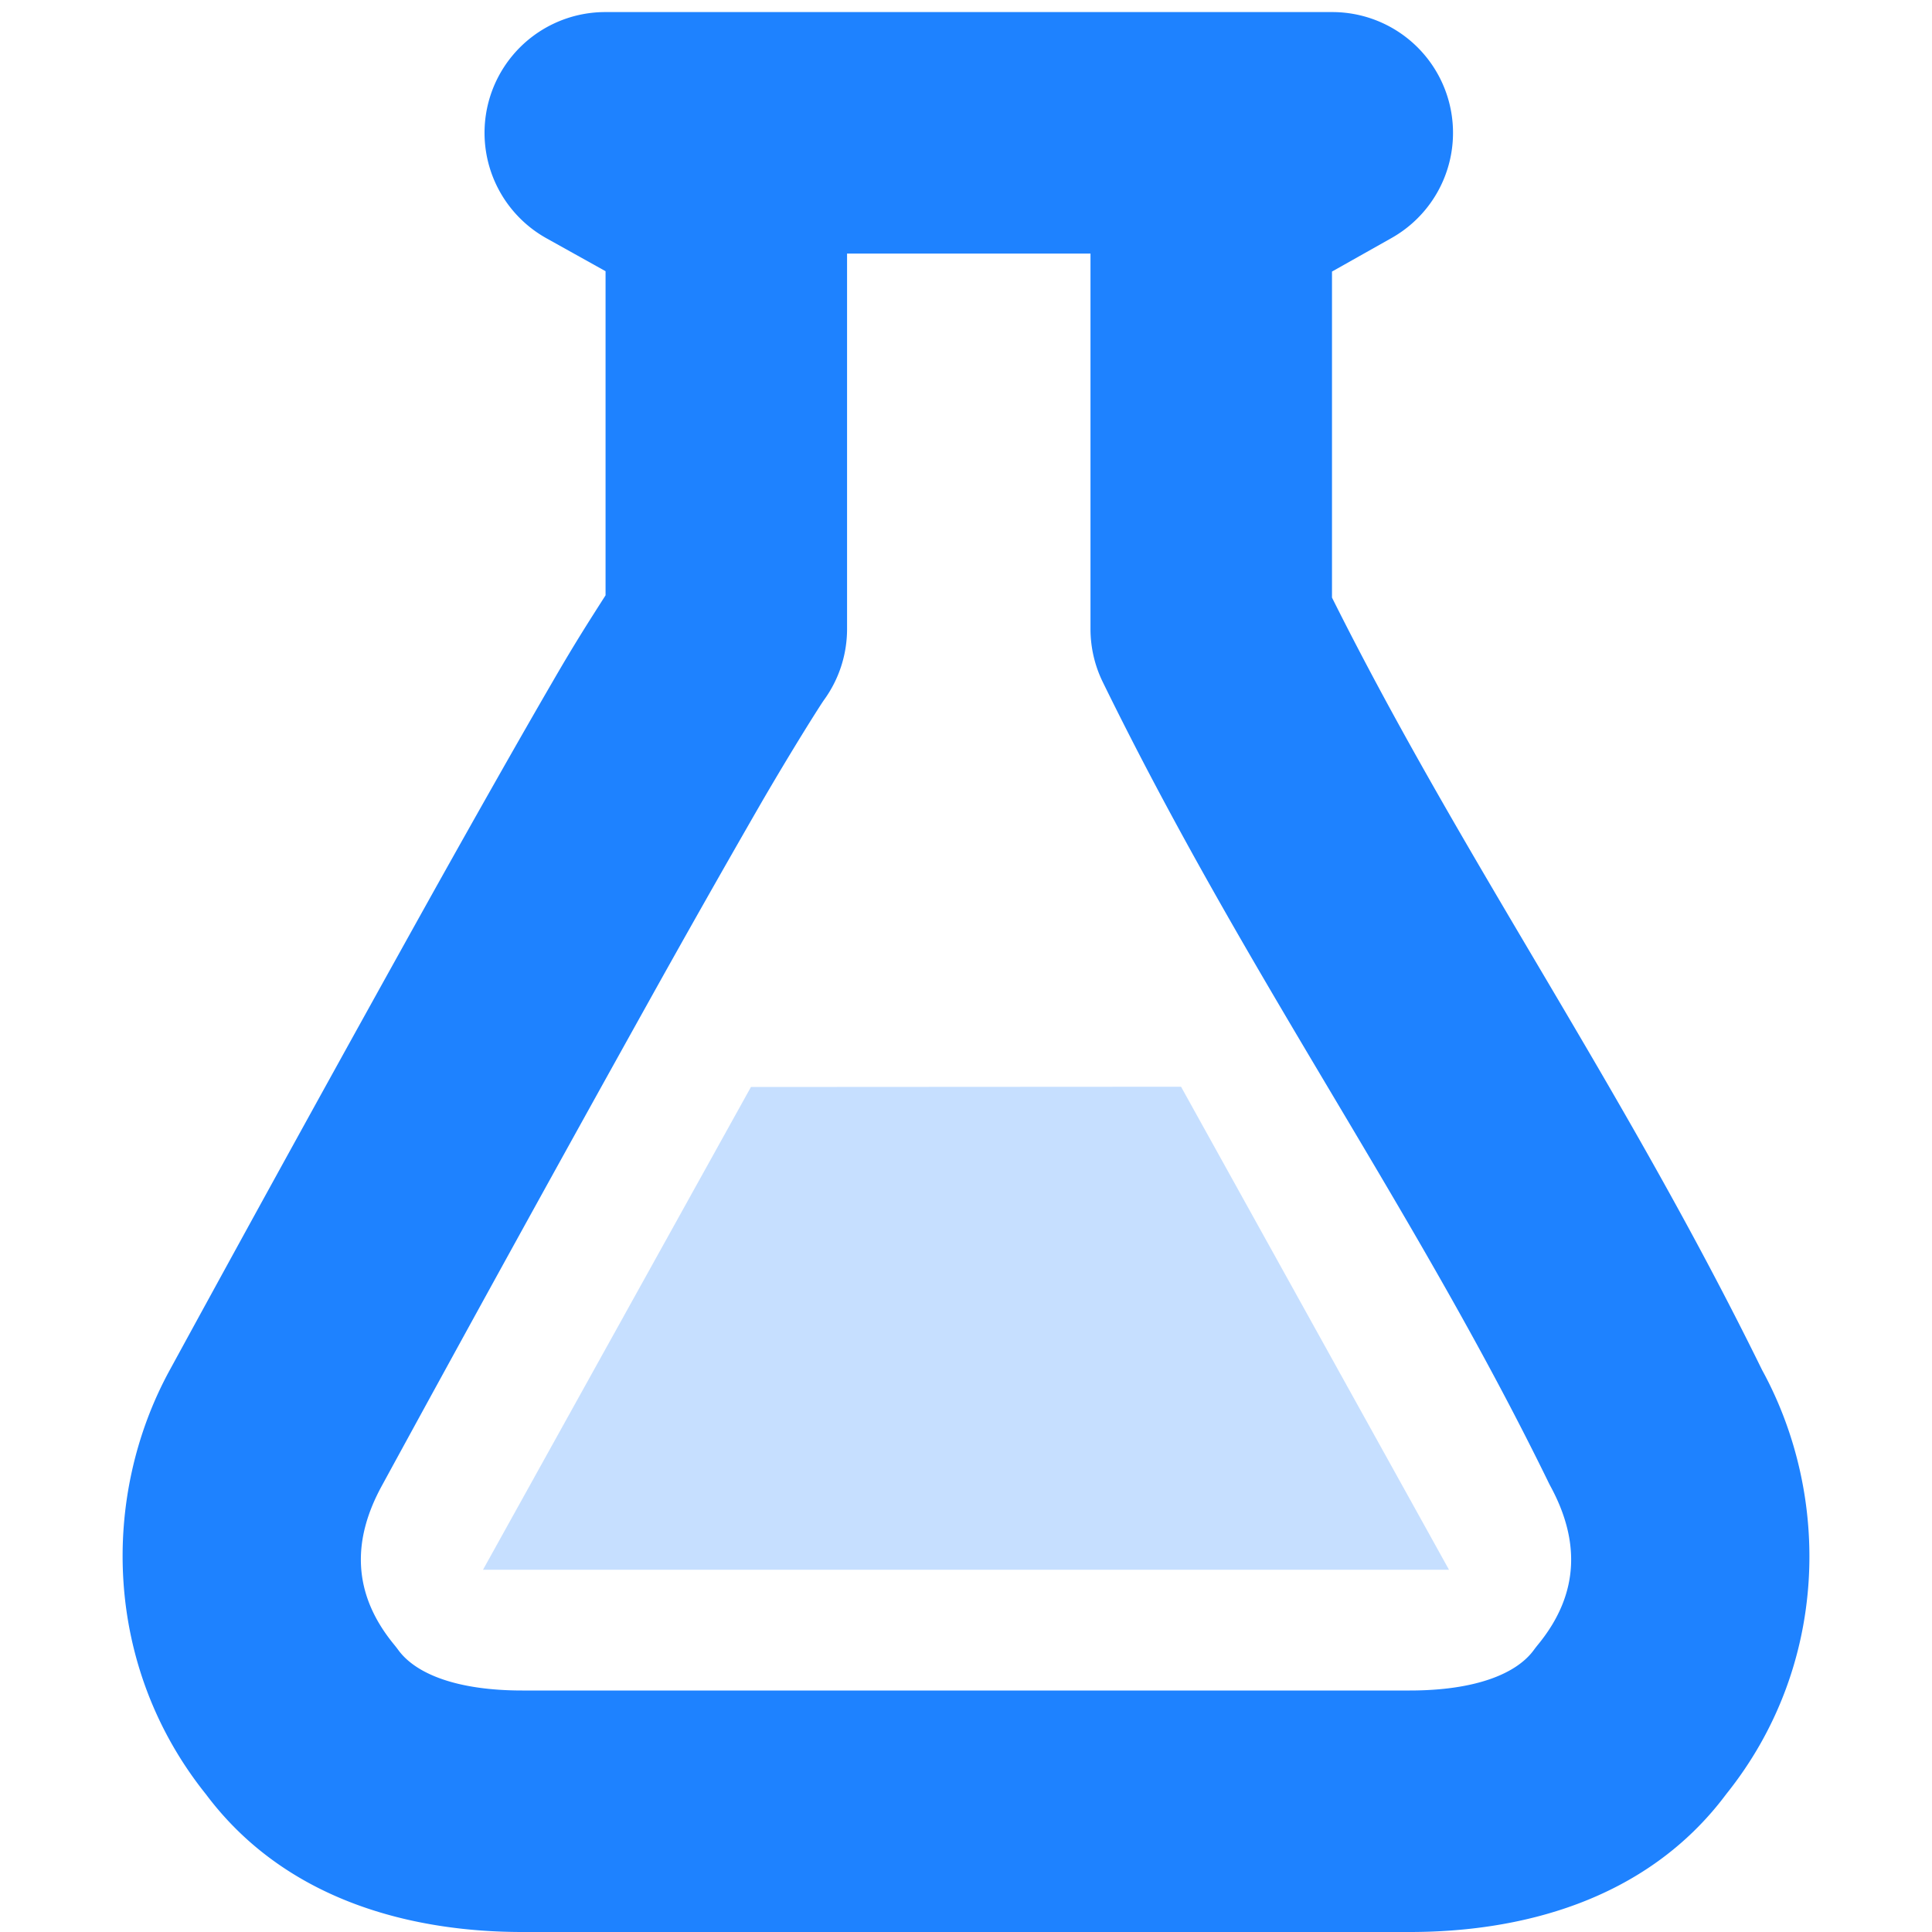 <svg xmlns="http://www.w3.org/2000/svg" width="16" height="16">
    <g color="#1e82ff" fill="#1e82ff" style="">
        <path d="M5.011.1a1 1 0 0 0-.486 1.873l.49.273V4.93c-.13.204-.248.386-.437.713-.273.47-.608 1.062-.97 1.709a514.615 514.615 0 0 0-2.202 3.994c-.573 1.047-.55 2.454.3 3.514.674.9 1.739 1.14 2.62 1.14h7.35c.882 0 1.947-.24 2.62-1.142.85-1.06.87-2.465.297-3.512-1.163-2.369-2.474-4.219-3.562-6.397v-2.7l.49-.276A1 1 0 0 0 11.035.1zm2.004 2h2.016v3.107a1 1 0 0 0 .101.44c1.202 2.457 2.574 4.343 3.686 6.617a1 1 0 0 0 .02.04c.24.44.253.884-.1 1.315a1 1 0 0 0-.035.045c-.145.199-.487.336-1.028.336h-7.35c-.54 0-.882-.137-1.027-.336a1 1 0 0 0-.035-.045c-.354-.431-.341-.875-.101-1.314a512.447 512.447 0 0 1 2.193-3.979 128.3 128.3 0 0 1 .951-1.68c.263-.453.491-.812.518-.849a1 1 0 0 0 .191-.59z" style="line-height:normal;font-variant-ligatures:normal;font-variant-position:normal;font-variant-caps:normal;font-variant-numeric:normal;font-variant-alternates:normal;font-feature-settings:normal;text-indent:0;text-align:start;text-decoration-line:none;text-decoration-style:solid;text-decoration-color:#000;text-transform:none;text-orientation:mixed;shape-padding:0;isolation:auto;mix-blend-mode:normal" font-weight="400" font-family="sans-serif" white-space="normal" overflow="visible"/>
        <path d="M6.219 9.002L4 13h8L9.781 9z" style="marker:none" overflow="visible" opacity=".25"/>
    </g>
</svg>